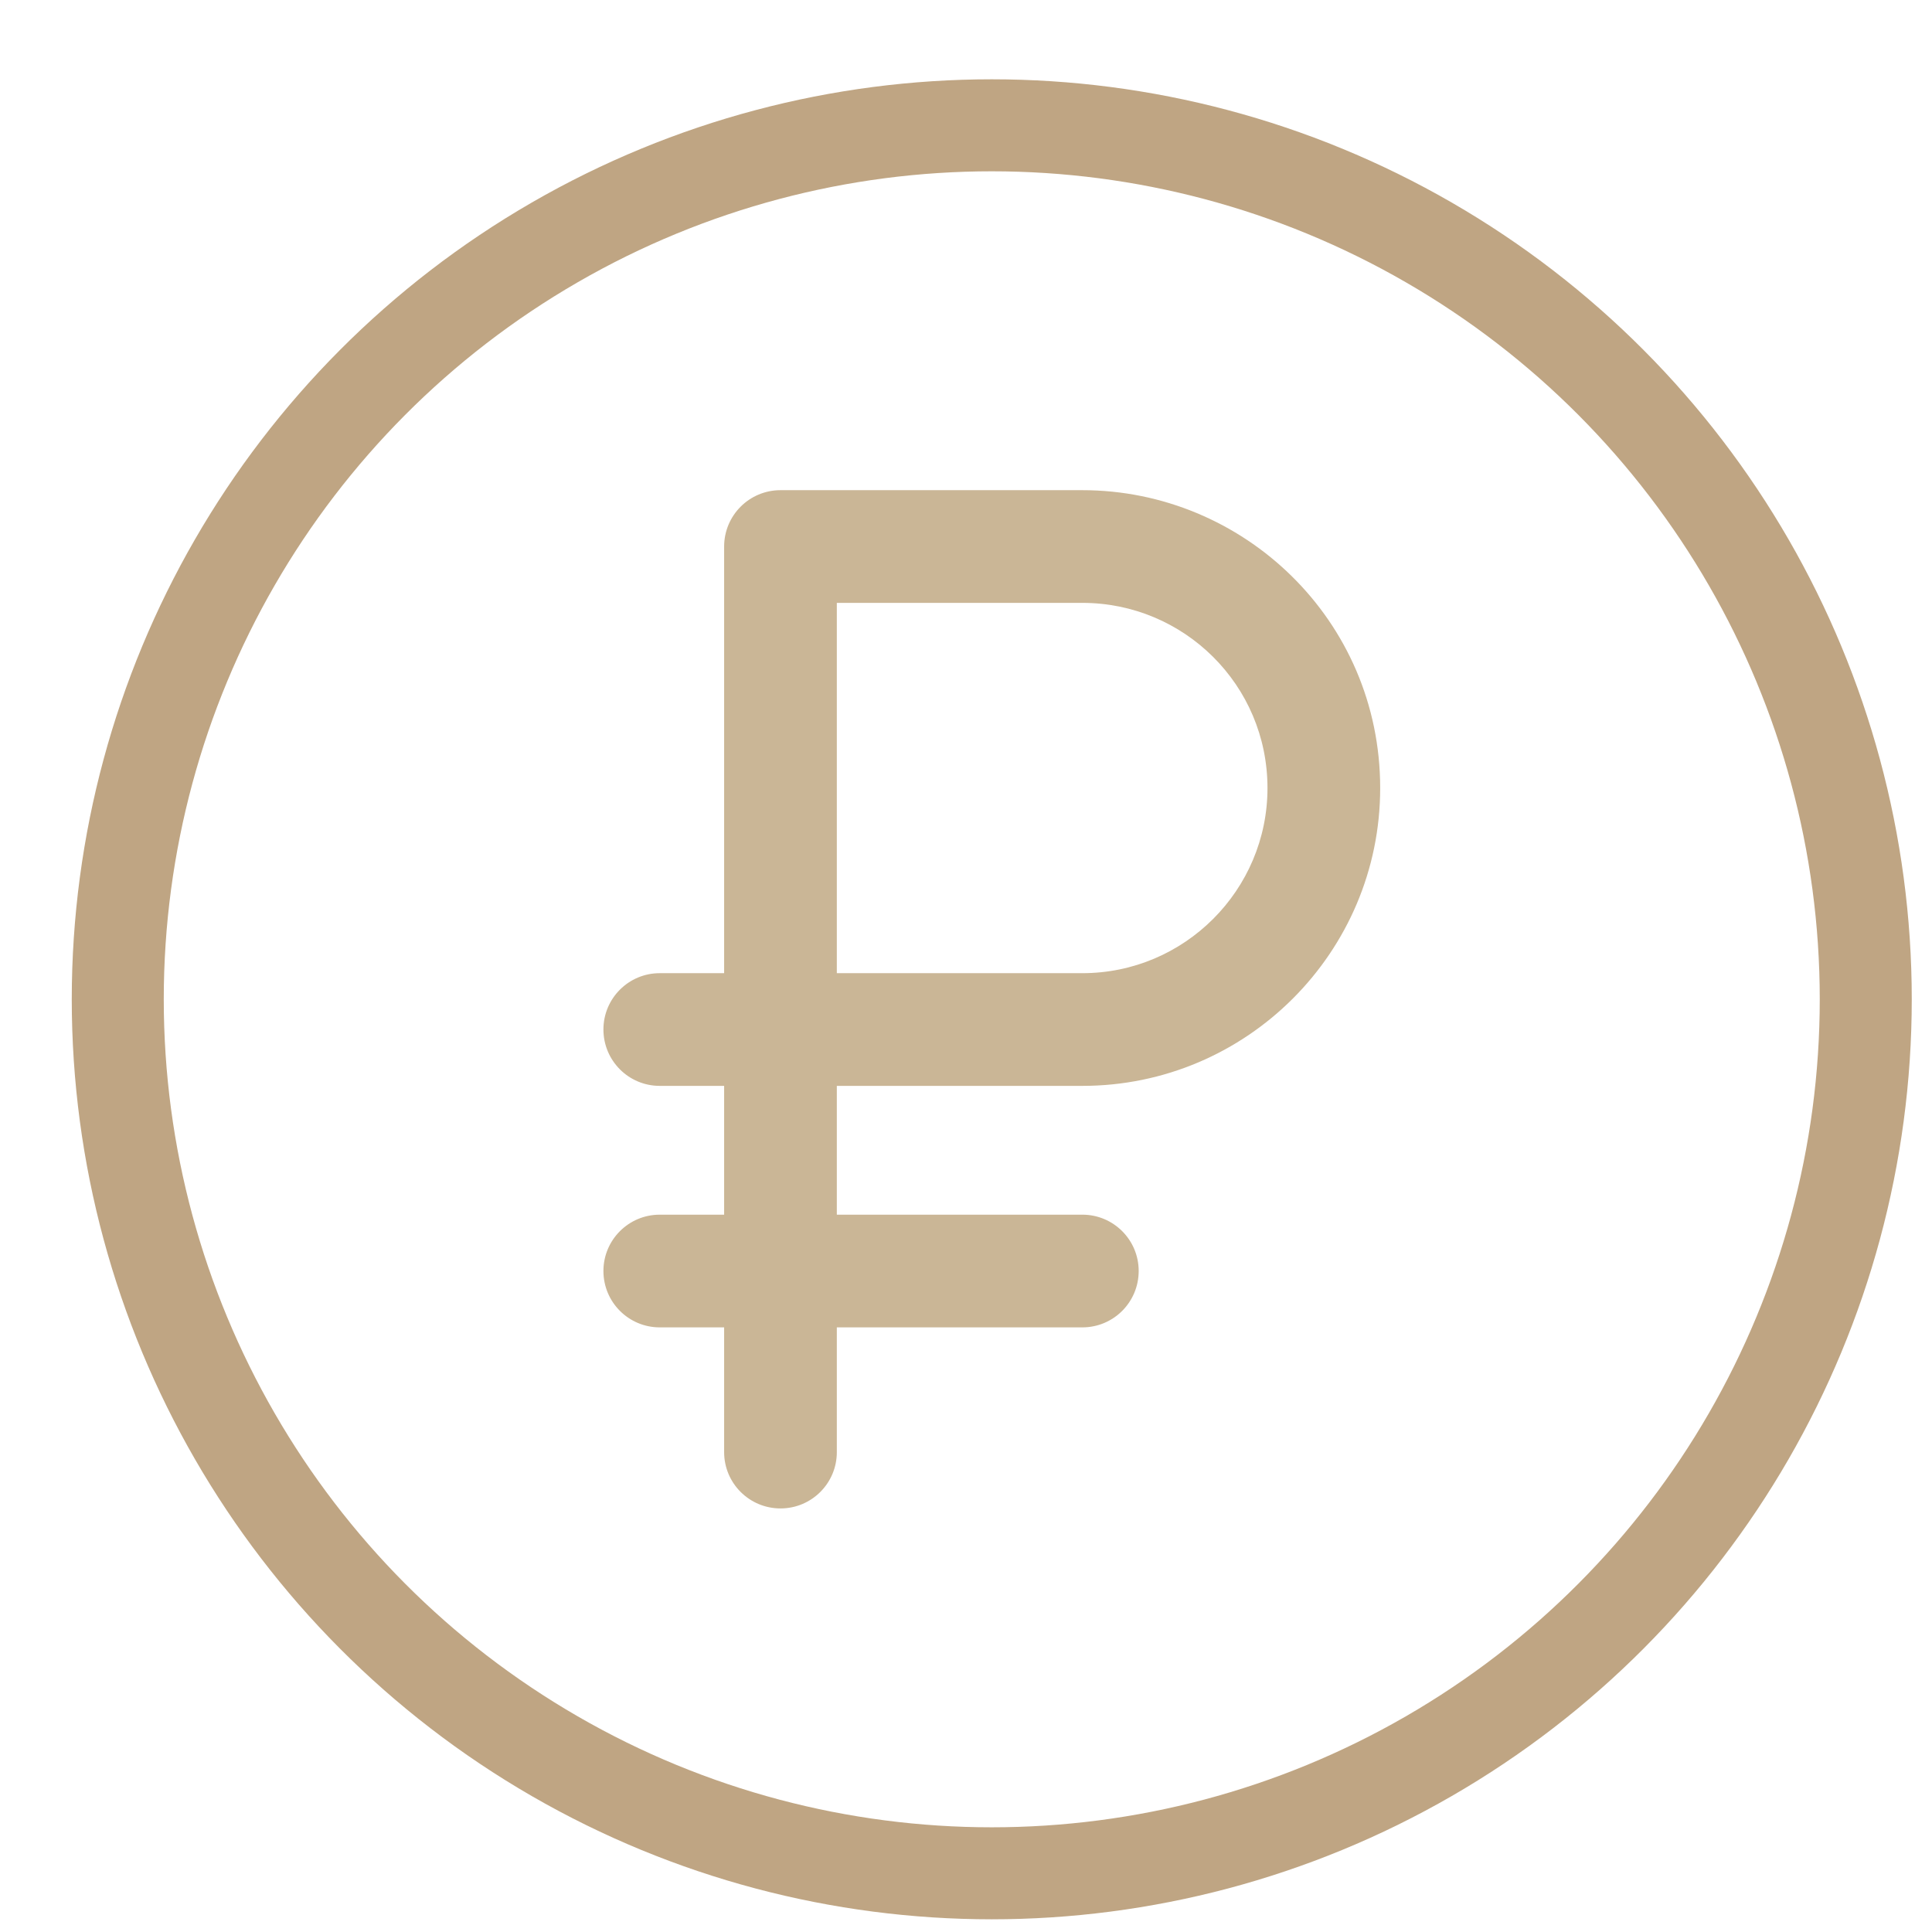 <svg width="21" height="21" viewBox="0 0 21 21" fill="none" xmlns="http://www.w3.org/2000/svg">
<path d="M11.765 5.328H8.484C8.145 5.328 7.871 5.602 7.871 5.941V10.578H7.171C6.833 10.578 6.559 10.852 6.559 11.19C6.559 11.529 6.833 11.803 7.171 11.803H7.871V13.203H7.171C6.833 13.203 6.559 13.477 6.559 13.815C6.559 14.154 6.833 14.428 7.171 14.428H7.871V15.784C7.871 16.122 8.145 16.396 8.484 16.396C8.822 16.396 9.096 16.122 9.096 15.784V14.428H11.765C12.103 14.428 12.377 14.154 12.377 13.815C12.377 13.477 12.103 13.203 11.765 13.203H9.096V11.803H11.765C13.55 11.803 15.002 10.351 15.002 8.566C15.002 6.736 13.512 5.328 11.765 5.328ZM11.765 10.578H9.096V6.553H11.765C12.867 6.553 13.777 7.443 13.777 8.566C13.777 9.675 12.874 10.578 11.765 10.578Z" fill="#CAB696"/>
<circle cx="10.78" cy="10.862" r="9.5" stroke="#BFA583"/>
</svg>
